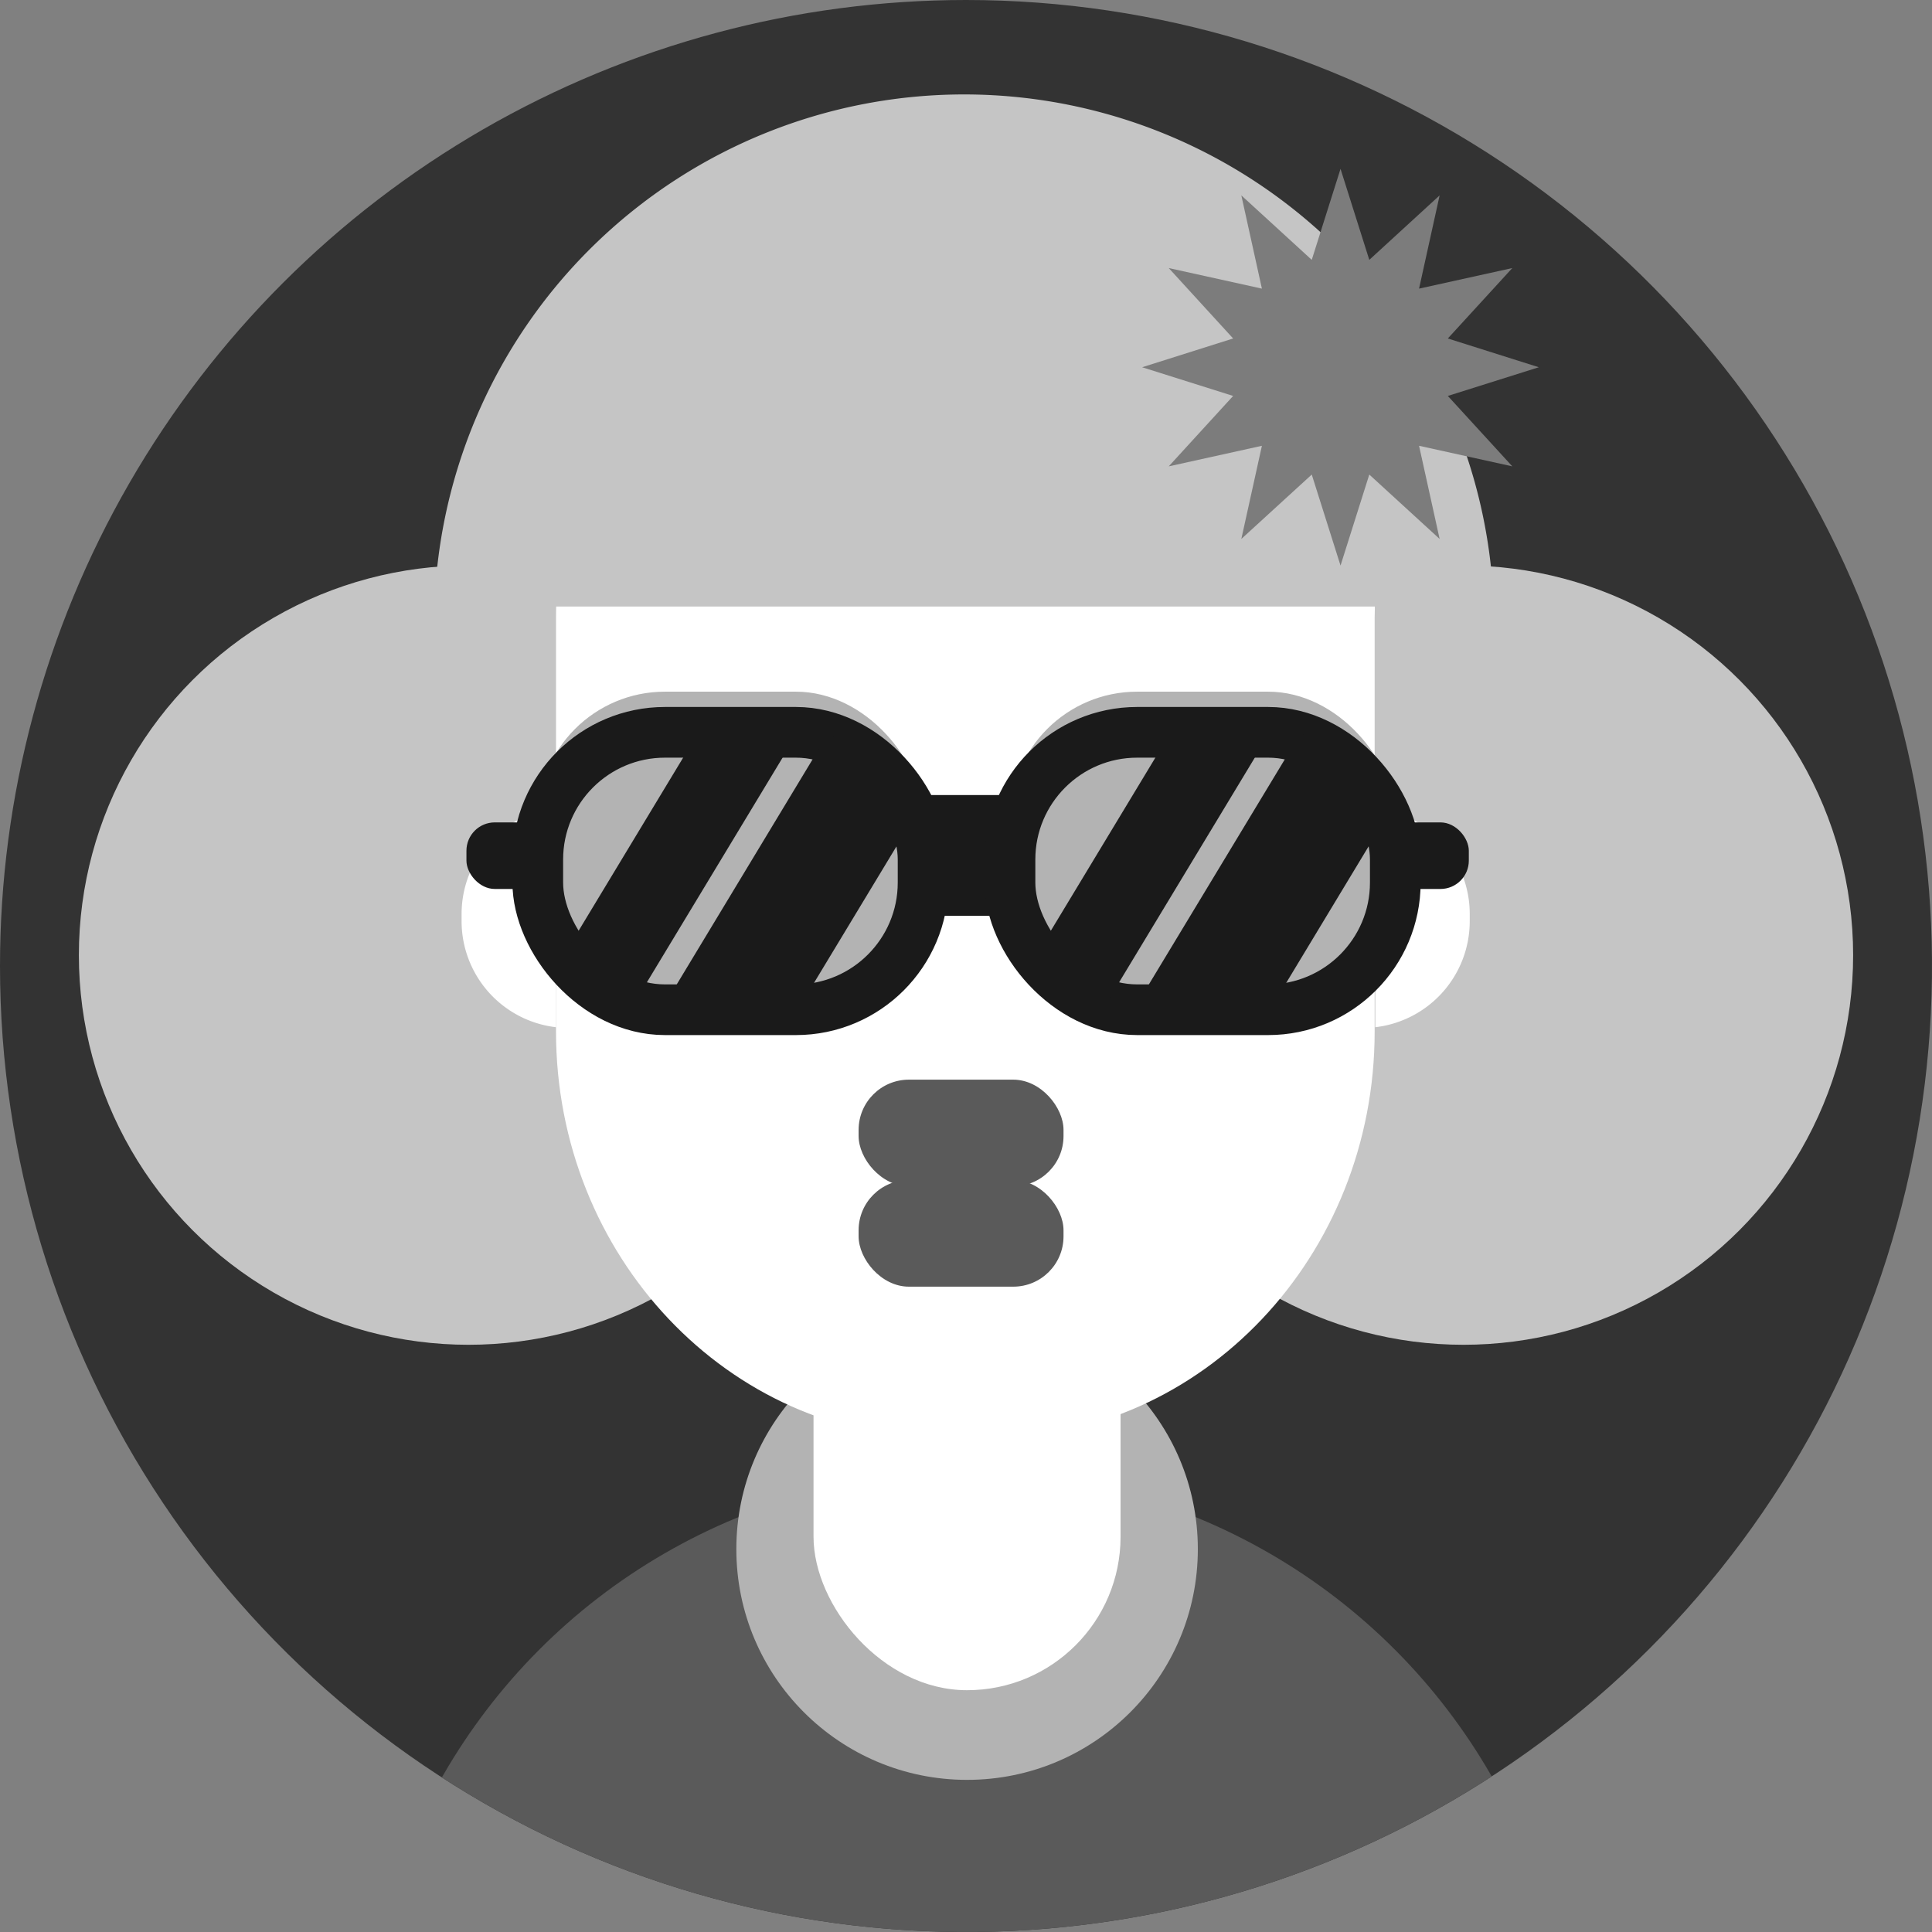 <svg id="FINAL_AVATARS" data-name="FINAL AVATARS" xmlns="http://www.w3.org/2000/svg" xmlns:xlink="http://www.w3.org/1999/xlink" viewBox="0 0 231 231"><rect x="0" y="0" width="231" height="231" fill="#808080" stroke="none"/><defs><style>.cls-1{fill:none;clip-rule:evenodd;}.cls-2{fill:#fff;}.cls-3{clip-path:url(#clip-path);}.cls-4{fill:#333;fill-rule:evenodd;}.cls-5{fill:#c5c5c5;}.cls-6{fill:#5a5a5a;}.cls-11,.cls-7{fill:#b3b3b3;}.cls-8{fill:#1d006d;}.cls-9{fill:#7c7c7c;}.cls-10{fill:#1a1a1a;}.cls-11{stroke:#1a1a1a;stroke-miterlimit:10;stroke-width:6.06px;}</style><clipPath id="clip-path"><path class="cls-1" d="M115.5,0A115.5,115.5,0,1,1,0,115.5,115.5,115.5,0,0,1,115.5,0Z"/></clipPath></defs><path class="cls-2" d="M66.48,96.62v26.2a12.77,12.77,0,0,1-11.29-12.68v-.85A12.74,12.74,0,0,1,66.48,96.62Z"/><g class="cls-3"><path class="cls-4" d="M115.5,0A115.5,115.5,0,1,1,0,115.5,115.5,115.5,0,0,1,115.5,0Z"/><circle class="cls-5" cx="174.98" cy="114.2" r="46.59"/><circle class="cls-5" cx="56.02" cy="114.2" r="46.59"/><circle class="cls-6" cx="115.63" cy="248.31" r="72.28"/><circle class="cls-7" cx="115.63" cy="185.22" r="27.59"/><rect class="cls-2" x="97.27" y="139.13" width="36.71" height="62.96" rx="18.35"/><path class="cls-2" d="M164.26,69.64c-2-24.86-21.79-44.39-45.86-44.39h-5.88c-24.07,0-43.83,19.51-45.86,44.39q-.18,2.1-.18,4.23v49.47c0,26.84,20.61,48.61,46,48.61h5.88c25.41,0,46-21.75,46-48.61V73.87Q164.44,71.74,164.26,69.64Z"/><path class="cls-2" d="M164.44,96.62v26.2a12.77,12.77,0,0,0,11.29-12.68v-.85A12.74,12.74,0,0,0,164.44,96.62Z"/><rect class="cls-8" x="87.64" y="98.32" width="12.75" height="24.5" rx="6.01"/><rect class="cls-2" x="94.9" y="102.02" width="3.58" height="10.64" rx="1.79"/><rect class="cls-6" x="102.66" y="129.09" width="24.5" height="12.75" rx="6.01"/><rect class="cls-6" x="102.66" y="141.09" width="24.5" height="12.75" rx="6.01"/><rect class="cls-8" x="131.14" y="98.32" width="12.75" height="24.5" rx="6.01"/><rect class="cls-2" x="138.4" y="102.02" width="3.58" height="10.64" rx="1.79"/><path class="cls-5" d="M159.84,29.61A63.37,63.37,0,0,0,51.94,72.52H178.6A63.17,63.17,0,0,0,159.84,29.61Z"/><polygon class="cls-9" points="160.28 20.19 163.72 31.07 172.13 23.36 169.67 34.51 180.82 32.05 173.11 40.47 183.99 43.91 173.11 47.34 180.82 55.76 169.67 53.3 172.13 64.44 163.72 56.74 160.28 67.62 156.84 56.74 148.42 64.44 150.88 53.3 139.74 55.76 147.44 47.34 136.56 43.91 147.44 40.47 139.74 32.05 150.88 34.51 148.42 23.36 156.84 31.07 160.28 20.19"/></g><path class="cls-2" d="M66.48,96.62v26.2a12.77,12.77,0,0,1-11.29-12.68v-.85A12.74,12.74,0,0,1,66.48,96.62Z"/><rect class="cls-10" x="105.12" y="95.06" width="17.2" height="14.44"/><rect class="cls-7" x="64.3" y="82.7" width="46.07" height="33.17" rx="15.21"/><rect class="cls-10" x="55.77" y="98.33" width="11.06" height="7.96" rx="3.39"/><rect class="cls-11" x="64.3" y="87.56" width="46.07" height="33.17" rx="15.21"/><polygon class="cls-10" points="67.73 113.69 83.51 87.56 95.4 87.56 75.74 120.11 67.73 113.69"/><polygon class="cls-10" points="79.46 120.11 99.11 87.56 109.33 97.65 95.76 120.11 79.46 120.11"/><rect class="cls-7" x="120.76" y="82.7" width="46.07" height="33.17" rx="15.21"/><rect class="cls-10" x="164.56" y="98.33" width="11.06" height="7.96" rx="3.39"/><rect class="cls-11" x="120.76" y="87.56" width="46.07" height="33.17" rx="15.21"/><polygon class="cls-10" points="124.19 113.69 139.97 87.56 151.86 87.56 132.2 120.11 124.19 113.69"/><polygon class="cls-10" points="135.91 120.11 155.57 87.56 165.78 97.65 152.22 120.11 135.91 120.11"/></svg>